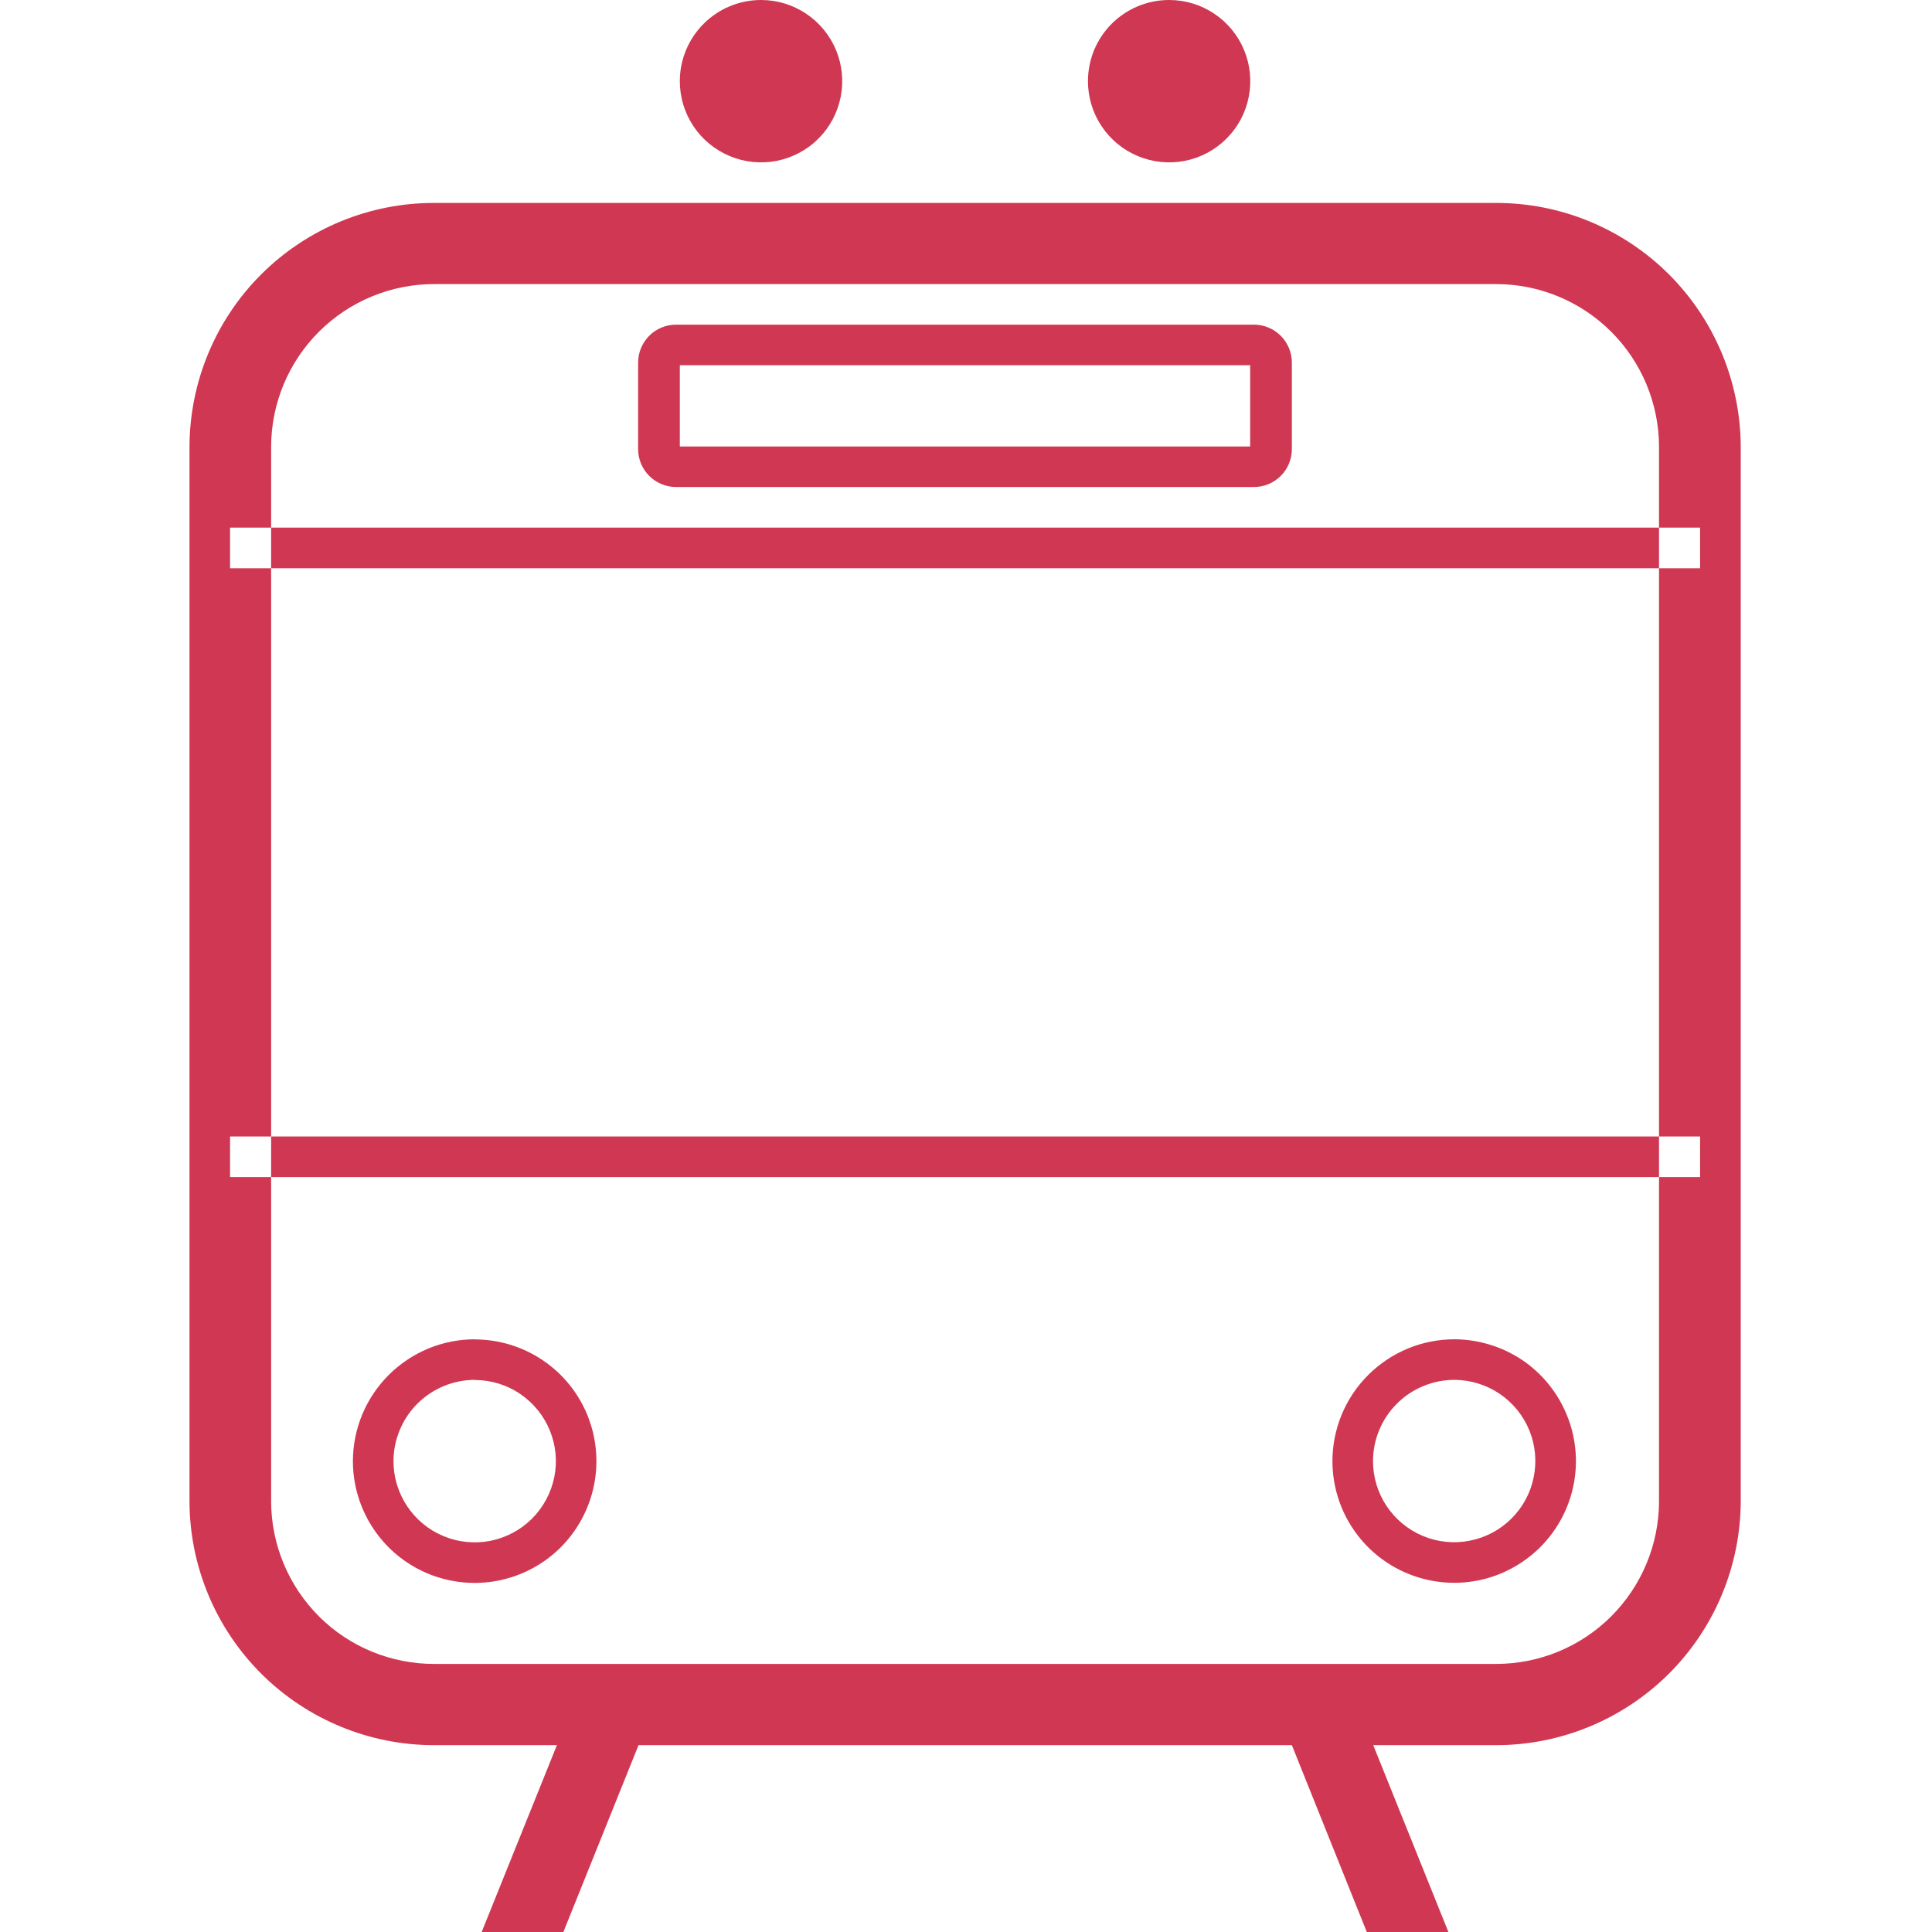 <svg width="24" height="24" viewBox="0 0 24 24" fill="none" xmlns="http://www.w3.org/2000/svg">
<g clip-path="url(#clip0_852_3611)">
<path fill-rule="evenodd" clip-rule="evenodd" d="M18.581 3.529C19.117 3.528 19.632 3.74 20.012 4.118C20.392 4.496 20.607 5.01 20.609 5.546V18.654C20.607 19.19 20.392 19.703 20.012 20.082C19.632 20.46 19.117 20.671 18.581 20.67H5.396C4.86 20.671 4.345 20.46 3.965 20.082C3.585 19.703 3.37 19.19 3.368 18.654V5.546C3.37 5.01 3.585 4.496 3.965 4.118C4.345 3.74 4.86 3.528 5.396 3.529H18.581ZM18.581 2.521H5.396C4.592 2.519 3.82 2.837 3.249 3.404C2.679 3.971 2.357 4.742 2.354 5.546V18.654C2.357 19.458 2.679 20.228 3.249 20.795C3.82 21.362 4.592 21.68 5.396 21.679H18.581C19.385 21.68 20.157 21.362 20.728 20.795C21.298 20.228 21.62 19.458 21.624 18.654V5.546C21.62 4.742 21.298 3.971 20.728 3.404C20.157 2.837 19.385 2.519 18.581 2.521ZM9.454 0C9.653 0 9.848 0.059 10.014 0.17C10.18 0.281 10.309 0.438 10.386 0.623C10.462 0.807 10.482 1.01 10.443 1.205C10.404 1.401 10.308 1.581 10.167 1.722C10.026 1.863 9.846 1.959 9.65 1.998C9.455 2.036 9.252 2.017 9.068 1.94C8.884 1.864 8.726 1.735 8.615 1.569C8.504 1.403 8.445 1.208 8.445 1.008C8.445 0.741 8.552 0.484 8.741 0.295C8.93 0.106 9.186 0 9.454 0ZM14.523 0C14.723 0 14.918 0.059 15.084 0.17C15.249 0.281 15.379 0.438 15.455 0.623C15.531 0.807 15.551 1.01 15.512 1.205C15.474 1.401 15.377 1.581 15.236 1.722C15.095 1.863 14.916 1.959 14.72 1.998C14.524 2.036 14.322 2.017 14.137 1.94C13.953 1.864 13.796 1.735 13.685 1.569C13.574 1.403 13.515 1.208 13.515 1.008C13.515 0.741 13.621 0.484 13.81 0.295C13.999 0.106 14.256 0 14.523 0ZM2.858 14.118H21.119V14.622H2.858V14.118ZM5.904 16.639C6.202 16.64 6.494 16.73 6.742 16.897C6.99 17.064 7.183 17.301 7.296 17.577C7.409 17.854 7.438 18.157 7.379 18.45C7.32 18.743 7.175 19.012 6.964 19.223C6.752 19.434 6.482 19.577 6.189 19.635C5.896 19.693 5.592 19.662 5.316 19.548C5.04 19.433 4.804 19.239 4.639 18.991C4.473 18.742 4.384 18.45 4.384 18.151C4.384 17.952 4.424 17.755 4.5 17.571C4.577 17.387 4.689 17.22 4.83 17.079C4.971 16.939 5.139 16.827 5.323 16.751C5.507 16.675 5.704 16.637 5.904 16.637V16.639ZM5.904 17.143C6.103 17.144 6.297 17.204 6.462 17.316C6.627 17.428 6.755 17.586 6.83 17.77C6.906 17.954 6.925 18.157 6.885 18.352C6.845 18.547 6.748 18.726 6.607 18.867C6.466 19.007 6.286 19.102 6.091 19.141C5.895 19.179 5.693 19.159 5.509 19.082C5.325 19.006 5.168 18.876 5.058 18.711C4.947 18.545 4.888 18.35 4.888 18.151C4.888 18.018 4.915 17.886 4.966 17.764C5.017 17.641 5.092 17.529 5.186 17.436C5.281 17.342 5.393 17.267 5.516 17.217C5.639 17.166 5.771 17.141 5.904 17.141V17.143ZM18.071 16.637C18.37 16.639 18.662 16.729 18.91 16.895C19.157 17.062 19.35 17.299 19.463 17.576C19.577 17.852 19.606 18.156 19.547 18.449C19.488 18.742 19.343 19.011 19.131 19.222C18.919 19.432 18.65 19.576 18.357 19.634C18.063 19.691 17.76 19.661 17.484 19.546C17.208 19.432 16.972 19.238 16.806 18.989C16.64 18.741 16.552 18.448 16.552 18.15C16.552 17.951 16.592 17.753 16.668 17.57C16.745 17.386 16.857 17.219 16.998 17.079C17.139 16.938 17.307 16.827 17.491 16.751C17.675 16.675 17.872 16.637 18.071 16.637ZM18.071 17.141C18.27 17.143 18.465 17.203 18.63 17.315C18.794 17.426 18.923 17.584 18.998 17.769C19.073 17.953 19.092 18.155 19.052 18.351C19.013 18.546 18.916 18.725 18.775 18.865C18.633 19.006 18.454 19.101 18.258 19.139C18.063 19.178 17.86 19.157 17.677 19.081C17.493 19.004 17.336 18.875 17.225 18.709C17.115 18.544 17.056 18.349 17.056 18.15C17.056 18.017 17.083 17.885 17.134 17.763C17.185 17.64 17.26 17.529 17.355 17.435C17.449 17.341 17.561 17.267 17.684 17.217C17.807 17.166 17.938 17.141 18.071 17.141ZM8.398 4.033H15.577C15.702 4.033 15.822 4.083 15.91 4.171C15.998 4.26 16.048 4.379 16.048 4.504V5.579C16.048 5.704 15.998 5.824 15.91 5.912C15.822 6 15.702 6.05 15.577 6.05H8.398C8.273 6.05 8.153 6 8.065 5.912C7.977 5.824 7.927 5.704 7.927 5.579V4.504C7.927 4.379 7.977 4.26 8.065 4.171C8.153 4.083 8.273 4.033 8.398 4.033ZM8.445 4.537H15.53V5.546H8.445L8.445 4.537ZM2.858 6.554H21.119V7.059H2.858V6.554ZM6.918 21.679H7.932L6.918 24.2H5.903L6.918 21.679ZM16.048 21.679H17.059L18.073 24.2H17.059L16.048 21.679Z" fill="#D03752"/>
</g>
<defs>
<clipPath id="clip0_852_3611">
<rect width="24" height="24" fill="white" transform="translate(0)"/>
</clipPath>
</defs>
</svg>
